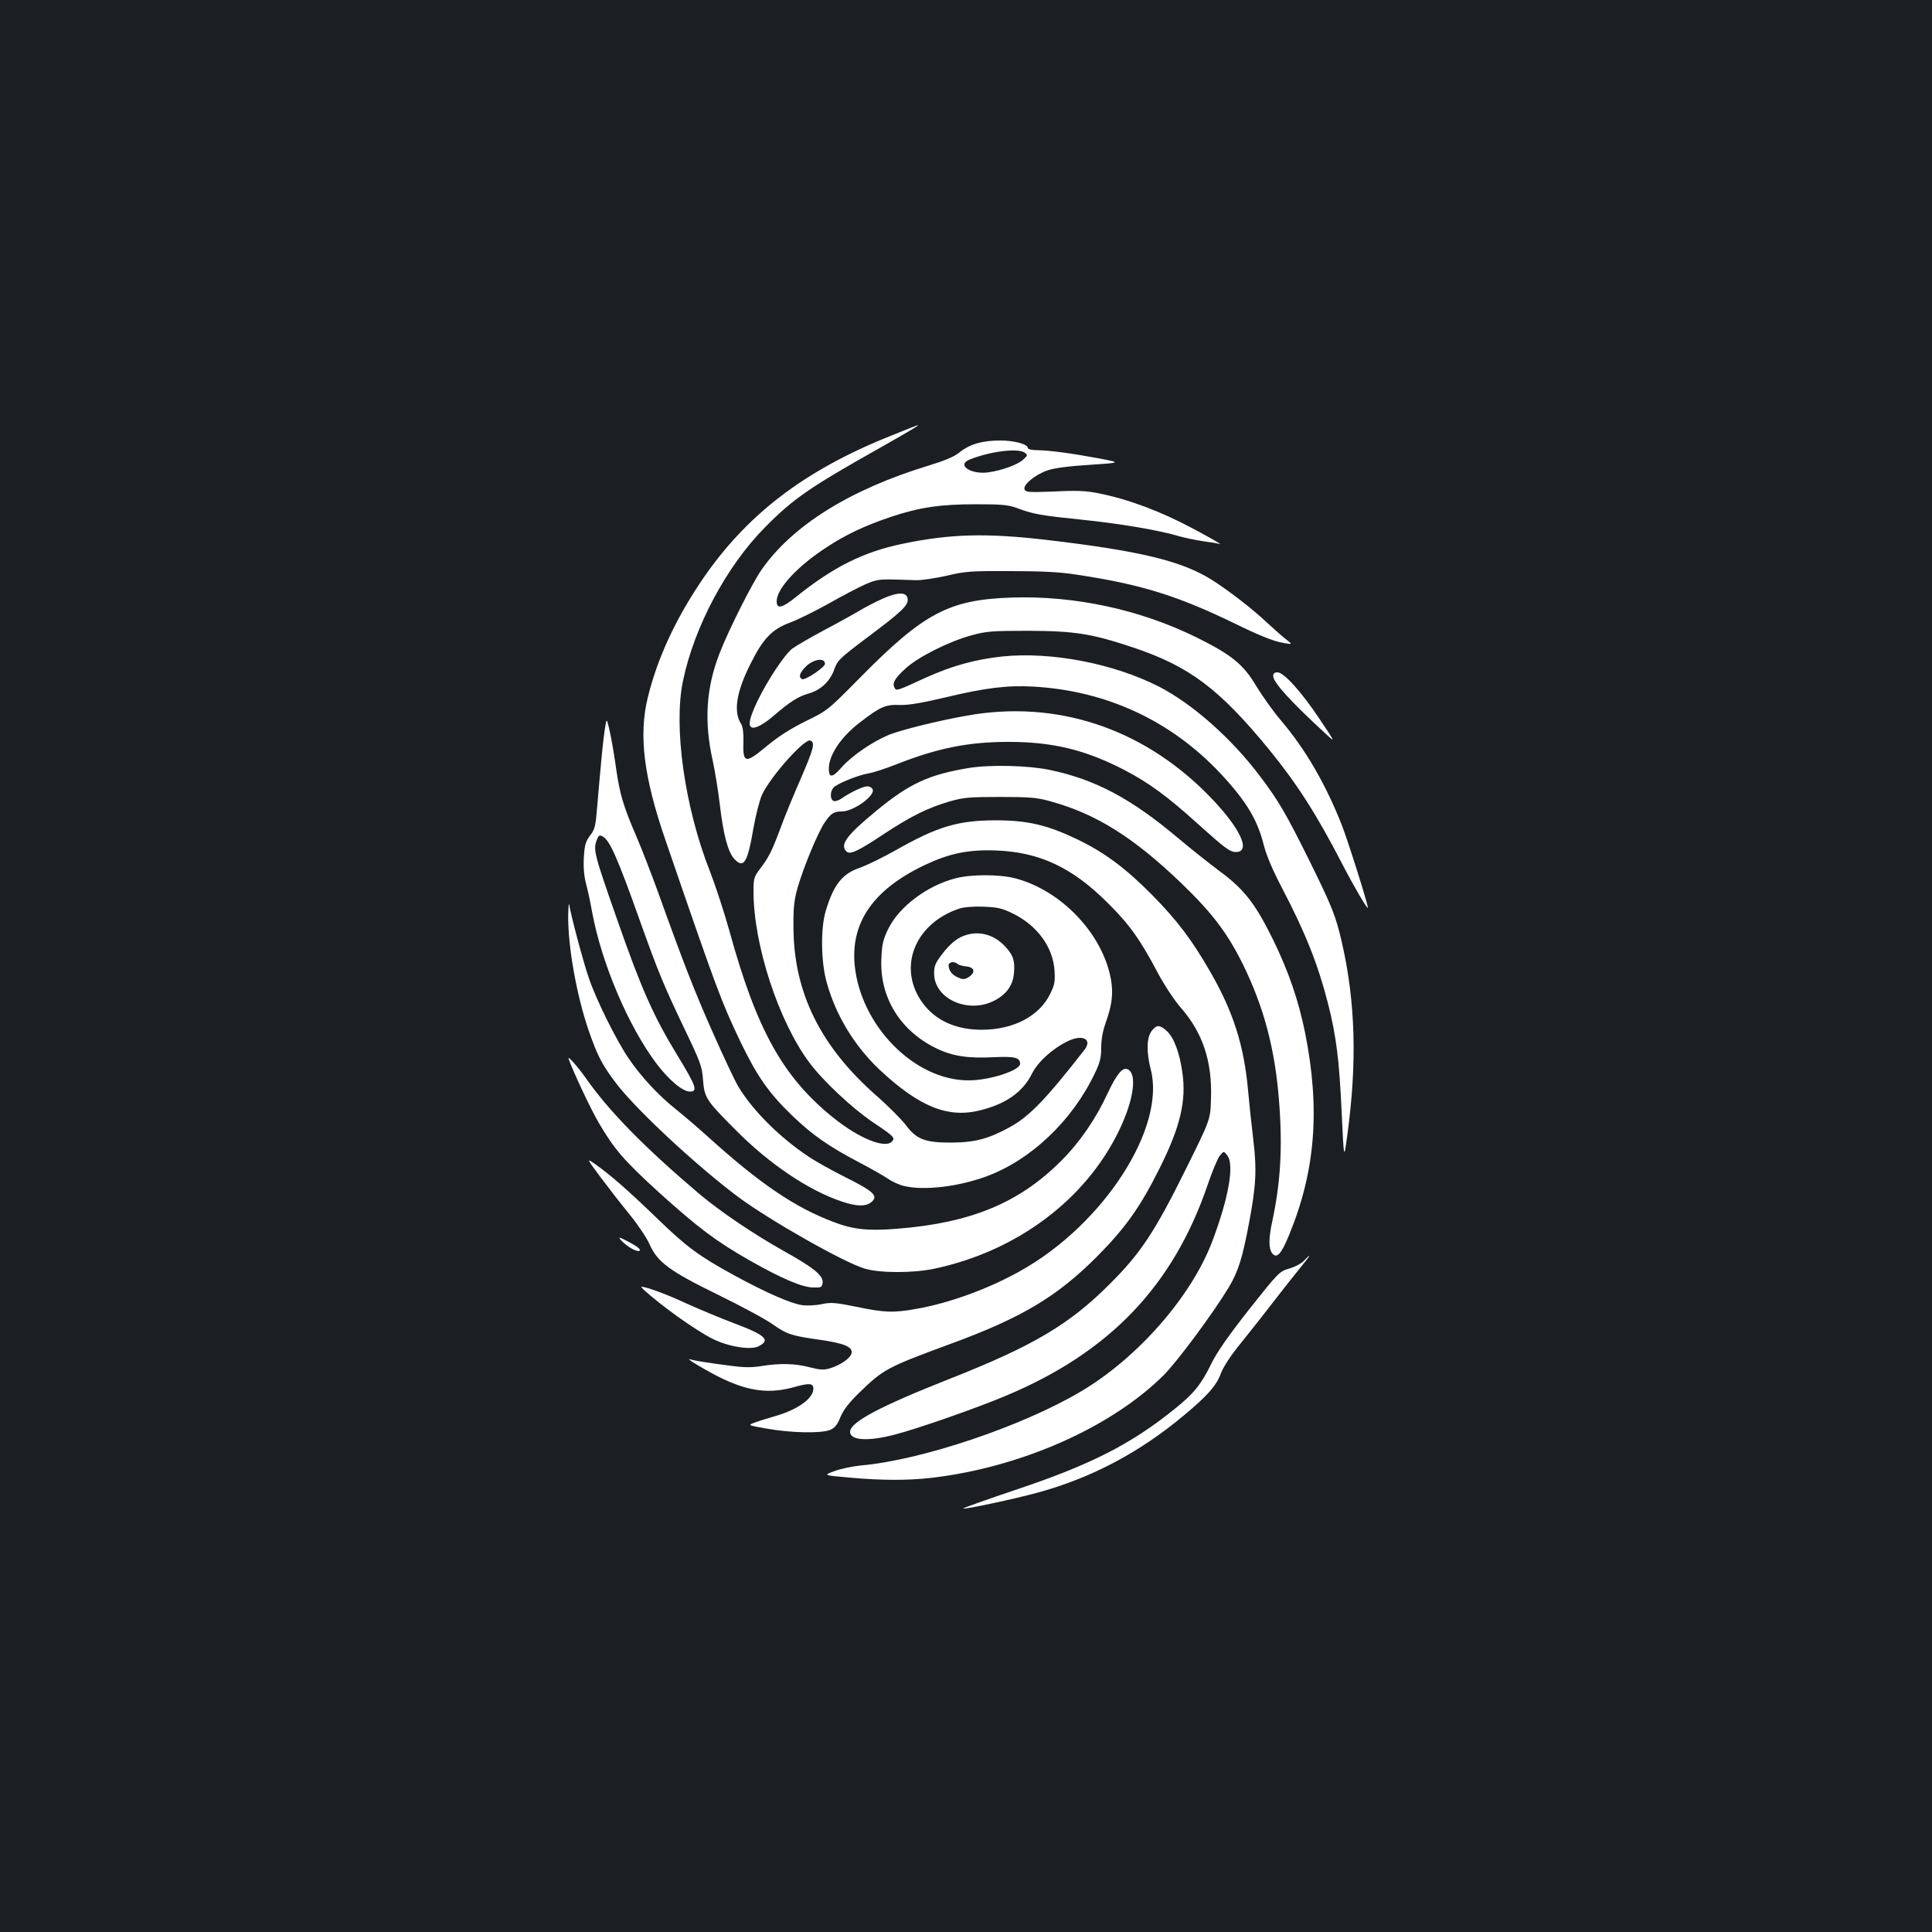 <?xml version="1.0" standalone="no"?>
<!DOCTYPE svg PUBLIC "-//W3C//DTD SVG 20010904//EN"
 "http://www.w3.org/TR/2001/REC-SVG-20010904/DTD/svg10.dtd">
<svg version="1.0" xmlns="http://www.w3.org/2000/svg"
 width="1000pt" height="1000pt" viewBox="0 0 1000 1000"
 preserveAspectRatio="xMidYMid meet">
<rect width="100%" height="100%" fill="#1b1f23"/>
<g transform="translate(0,1000) scale(0.1,-0.1)"
fill="#ffffff" stroke="none">
<path d="M4610 7744 c-453 -181 -754 -414 -985 -759 -133 -199 -224 -398 -272
-595 -48 -196 -21 -413 92 -740 267 -778 287 -830 385 -1037 87 -181 147 -268
268 -385 107 -103 190 -161 350 -245 59 -31 126 -69 148 -84 23 -16 61 -33 85
-38 103 -24 275 -4 422 49 230 84 445 286 563 533 28 58 34 83 34 136 0 42 8
86 24 130 32 91 39 149 26 223 -43 235 -257 460 -496 522 -80 21 -228 21 -308
0 -147 -38 -291 -146 -348 -261 -27 -55 -33 -80 -36 -154 -10 -199 96 -373
282 -464 86 -42 164 -54 303 -47 105 5 133 -2 133 -34 0 -35 -161 -87 -269
-86 -278 1 -555 282 -587 594 -22 222 95 392 357 518 132 63 228 83 373 78
225 -8 394 -87 576 -268 114 -112 172 -193 264 -368 34 -63 84 -139 118 -178
114 -130 163 -279 156 -473 -3 -106 -3 -106 -130 -362 -160 -324 -235 -437
-393 -594 -209 -210 -397 -321 -825 -490 -365 -144 -520 -226 -520 -276 0 -45
93 -51 233 -14 116 30 423 137 572 200 538 225 867 569 1046 1093 23 68 51
135 62 149 21 26 21 26 39 3 38 -47 8 -220 -78 -447 -108 -284 -385 -601 -679
-775 -301 -179 -822 -355 -1137 -383 -43 -4 -105 -17 -138 -29 -60 -22 -60
-22 77 -34 167 -15 298 -15 418 -2 466 53 938 262 1210 534 70 71 253 317 334
451 50 83 72 154 106 335 36 191 41 274 22 431 -9 74 -21 188 -27 254 -21 235
-77 410 -198 619 -94 163 -170 263 -297 392 -137 139 -248 222 -390 290 -152
73 -255 98 -420 98 -196 0 -303 -32 -521 -156 -66 -37 -148 -77 -182 -89 -92
-31 -137 -87 -178 -224 -27 -89 -25 -265 5 -370 47 -171 145 -331 276 -454
205 -191 354 -251 522 -207 131 33 217 94 264 188 31 62 106 130 186 169 76
37 129 10 86 -45 -198 -254 -284 -344 -386 -400 -107 -59 -179 -79 -297 -80
-140 -1 -186 16 -240 89 -22 29 -91 99 -154 154 -290 255 -428 535 -429 871
-1 101 3 140 21 204 31 108 106 289 142 341 31 45 46 55 88 55 59 0 172 81
159 114 -4 9 -16 16 -27 16 -23 0 -88 -31 -133 -62 -15 -11 -34 -17 -42 -14
-18 7 -20 46 -2 68 15 20 128 66 182 75 22 3 90 25 150 49 212 83 370 114 575
114 230 0 398 -41 601 -146 126 -66 222 -136 382 -281 137 -123 163 -143 194
-143 84 0 17 135 -152 304 -341 341 -782 484 -1240 402 -148 -26 -340 -74
-403 -99 -87 -36 -193 -109 -246 -169 -47 -54 -66 -56 -66 -7 0 72 65 168 165
243 103 79 129 90 203 87 45 -1 111 10 230 38 211 51 327 65 464 57 376 -22
707 -176 962 -446 135 -144 194 -241 227 -373 14 -55 45 -128 94 -222 122
-233 187 -396 240 -604 41 -164 57 -286 69 -551 12 -255 12 -255 29 -130 52
377 43 693 -27 1000 -32 139 -49 182 -166 420 -124 250 -162 315 -258 442
-148 197 -351 376 -525 465 -237 120 -558 181 -810 155 -139 -15 -258 -48
-392 -108 -154 -71 -155 -71 -164 -55 -15 23 0 50 55 100 66 61 228 142 344
173 76 21 107 23 295 23 238 -1 326 -15 536 -85 295 -98 450 -215 709 -531
145 -178 247 -338 379 -594 59 -114 131 -237 131 -223 0 20 -106 356 -137 433
-84 211 -187 388 -312 535 -40 47 -97 127 -128 178 -67 113 -127 162 -308 252
-294 145 -632 218 -960 207 -322 -11 -452 -79 -780 -411 -170 -172 -170 -173
-285 -229 -79 -39 -141 -79 -199 -127 -114 -95 -127 -93 -123 23 1 45 -3 75
-12 90 -41 63 -25 165 49 312 66 132 112 179 208 214 42 16 132 61 200 99 67
38 151 82 187 98 67 28 63 28 260 21 30 -1 102 10 160 23 96 23 125 25 330 24
162 0 257 -5 340 -18 339 -51 524 -109 829 -257 105 -52 189 -86 230 -94 63
-12 63 -12 30 14 -19 14 -65 55 -104 91 -74 70 -198 165 -280 217 -156 99
-370 151 -854 208 -316 37 -503 32 -751 -20 -201 -42 -356 -119 -549 -274 -73
-59 -101 -65 -101 -23 0 65 107 181 258 279 100 66 198 112 334 158 148 49
254 65 439 65 132 0 167 -3 211 -19 88 -33 125 -39 338 -61 196 -20 398 -54
505 -86 28 -8 82 -19 120 -25 39 -5 79 -12 90 -15 11 -3 -52 33 -140 80 -169
90 -332 151 -485 182 -68 14 -114 16 -233 10 -132 -5 -148 -4 -154 11 -9 24
57 78 121 99 31 11 114 22 216 28 165 11 165 11 45 34 -146 27 -254 41 -317
42 -27 0 -48 5 -48 11 0 20 -70 39 -143 39 -92 0 -158 -19 -210 -61 -28 -23
-76 -43 -161 -69 -407 -124 -705 -310 -865 -540 -47 -68 -166 -303 -214 -425
-72 -181 -84 -357 -38 -562 11 -50 28 -153 37 -229 18 -154 42 -245 75 -280
48 -52 68 -20 98 155 12 69 32 147 44 175 44 96 221 294 251 283 26 -10 19
-39 -50 -199 -37 -84 -84 -198 -104 -254 -45 -120 -61 -152 -106 -211 -31 -41
-34 -50 -34 -116 0 -277 130 -674 290 -888 71 -95 223 -237 330 -309 105 -70
114 -79 98 -97 -34 -41 -169 13 -304 121 -261 210 -398 455 -539 969 -26 93
-71 231 -100 306 -131 331 -190 749 -140 986 58 281 226 595 424 795 147 149
231 207 601 415 157 89 203 117 190 114 -3 0 -66 -25 -140 -55z m694 -87 c16
-12 16 -14 -7 -35 -28 -27 -114 -58 -183 -67 -90 -12 -164 39 -96 66 106 43
251 61 286 36z m-62 -2385 c126 -62 207 -172 216 -293 4 -60 1 -75 -22 -123
-57 -116 -190 -186 -356 -186 -130 0 -235 47 -301 134 -137 181 -48 415 186
493 24 8 74 12 126 10 73 -3 96 -8 151 -35z"/>
<path d="M4970 5148 c-28 -14 -62 -45 -90 -82 -39 -50 -45 -65 -45 -105 0
-129 172 -209 308 -142 63 31 99 78 105 141 6 65 -2 93 -41 136 -63 73 -156
93 -237 52z m-14 -137 c5 -5 25 -11 44 -13 44 -4 51 -30 16 -54 -22 -14 -31
-15 -56 -4 -32 13 -50 37 -50 64 0 17 30 22 46 7z"/>
<path d="M4570 6902 c-36 -16 -90 -44 -120 -62 -30 -18 -113 -64 -185 -102
-71 -38 -145 -81 -164 -95 -40 -31 -126 -160 -181 -273 -39 -83 -49 -123 -31
-134 17 -11 65 15 121 64 79 68 122 95 174 110 63 17 113 64 134 125 17 47 27
57 165 161 186 139 219 171 215 204 -4 36 -48 37 -128 2z m-300 -338 c0 -18
-105 -88 -119 -79 -19 11 -12 32 19 64 40 40 100 49 100 15z"/>
<path d="M6590 6501 c0 -33 91 -133 274 -301 49 -45 49 -45 -35 80 -95 142
-184 240 -217 240 -15 0 -22 -6 -22 -19z"/>
<path d="M3116 6103 c-9 -93 -20 -218 -25 -280 -8 -99 -12 -116 -37 -148 -23
-31 -28 -48 -32 -113 -3 -51 1 -98 12 -139 9 -33 23 -99 31 -145 49 -264 187
-589 332 -782 65 -86 136 -146 174 -146 42 0 33 27 -64 186 -123 201 -187 345
-309 694 -124 354 -129 371 -108 425 8 21 13 24 29 16 37 -21 75 -105 191
-431 96 -269 125 -339 228 -555 89 -185 96 -205 101 -276 7 -91 16 -105 171
-260 171 -173 376 -311 547 -368 77 -26 124 -27 153 -3 38 31 13 55 -131 127
-72 36 -158 84 -192 107 -152 101 -290 239 -365 363 -17 28 -75 151 -130 275
-95 213 -155 367 -287 735 -32 88 -83 221 -115 295 -63 146 -82 211 -100 335
-17 125 -43 255 -50 255 -4 0 -15 -75 -24 -167z"/>
<path d="M5015 6025 c-206 -34 -307 -80 -477 -220 -157 -129 -192 -177 -157
-212 18 -18 58 0 189 87 142 94 232 139 346 172 69 20 101 23 259 23 154 0
192 -3 260 -22 238 -65 432 -187 679 -424 160 -154 240 -259 321 -424 107
-219 164 -434 185 -699 19 -241 9 -421 -34 -624 -20 -91 -20 -143 -2 -168 24
-31 47 -7 88 93 137 332 162 653 83 1048 -34 167 -85 316 -165 480 -92 187
-149 261 -276 355 -55 41 -152 118 -215 171 -244 206 -431 305 -666 354 -110
23 -308 28 -418 10z"/>
<path d="M2941 5268 c-3 -161 43 -419 106 -602 45 -130 69 -177 142 -273 102
-135 417 -428 634 -590 162 -120 546 -338 652 -369 79 -24 251 -24 360 -1 426
90 782 355 956 713 78 160 97 300 44 320 -26 10 -55 -26 -102 -125 -61 -132
-143 -252 -238 -347 -218 -220 -470 -324 -852 -354 -149 -12 -226 -4 -326 34
-203 76 -385 200 -657 446 -52 47 -125 109 -161 138 -89 70 -184 172 -248 268
-63 93 -169 308 -204 414 -29 84 -94 329 -100 375 -2 17 -5 -4 -6 -47z"/>
<path d="M5961 4664 c-26 -33 -28 -110 -5 -198 80 -302 -243 -803 -674 -1044
-165 -93 -372 -168 -541 -197 -116 -21 -165 -19 -308 11 -109 22 -131 24 -179
14 -31 -7 -77 -9 -104 -5 -57 8 -189 66 -350 154 -183 100 -246 147 -395 291
-155 150 -245 228 -321 282 -50 35 -50 35 25 -66 42 -56 110 -144 153 -196 42
-52 87 -120 100 -150 41 -93 102 -138 353 -261 121 -59 249 -128 285 -154 74
-52 97 -59 245 -80 124 -18 168 -36 163 -68 -4 -25 -55 -62 -111 -79 -32 -10
-51 -9 -106 5 -76 20 -153 22 -252 6 -50 -8 -92 -7 -151 1 -125 16 -193 27
-219 35 -13 3 23 -21 80 -53 186 -107 310 -133 456 -93 85 24 105 22 105 -7 0
-50 -81 -108 -195 -141 -38 -11 -87 -26 -108 -34 -38 -14 -38 -14 65 -32 121
-22 281 -25 325 -6 24 10 37 26 53 66 16 38 43 73 98 127 126 122 143 131 477
254 362 133 545 242 751 448 149 150 226 258 327 461 106 212 138 347 117 493
-14 102 -44 182 -80 215 -38 34 -53 34 -79 1z"/>
<path d="M2943 4520 c23 -66 117 -266 157 -333 81 -138 131 -195 314 -362 200
-180 292 -250 468 -350 164 -93 272 -139 328 -139 41 -1 45 1 48 25 4 36 -45
77 -200 163 -157 88 -330 205 -438 296 -282 239 -467 427 -588 600 -40 57 -96
120 -89 100z"/>
<path d="M3214 3581 c31 -34 86 -65 97 -54 6 6 -13 22 -53 43 -53 28 -60 30
-44 11z"/>
<path d="M6750 3475 c-13 -14 -48 -33 -77 -41 -51 -15 -55 -19 -208 -212 -110
-140 -167 -222 -196 -282 -52 -106 -89 -152 -187 -231 -226 -183 -433 -289
-824 -420 -152 -51 -275 -95 -273 -97 6 -6 265 49 389 83 276 76 525 207 756
401 119 99 167 153 189 215 14 36 51 93 106 160 46 57 117 147 157 199 40 52
101 130 136 173 63 76 78 101 32 52z"/>
<path d="M3330 3326 c92 -84 266 -209 357 -255 81 -41 196 -60 238 -40 65 32
39 58 -121 118 -72 27 -186 75 -255 106 -101 47 -203 84 -229 85 -2 0 2 -6 10
-14z"/>
</g>
</svg>
